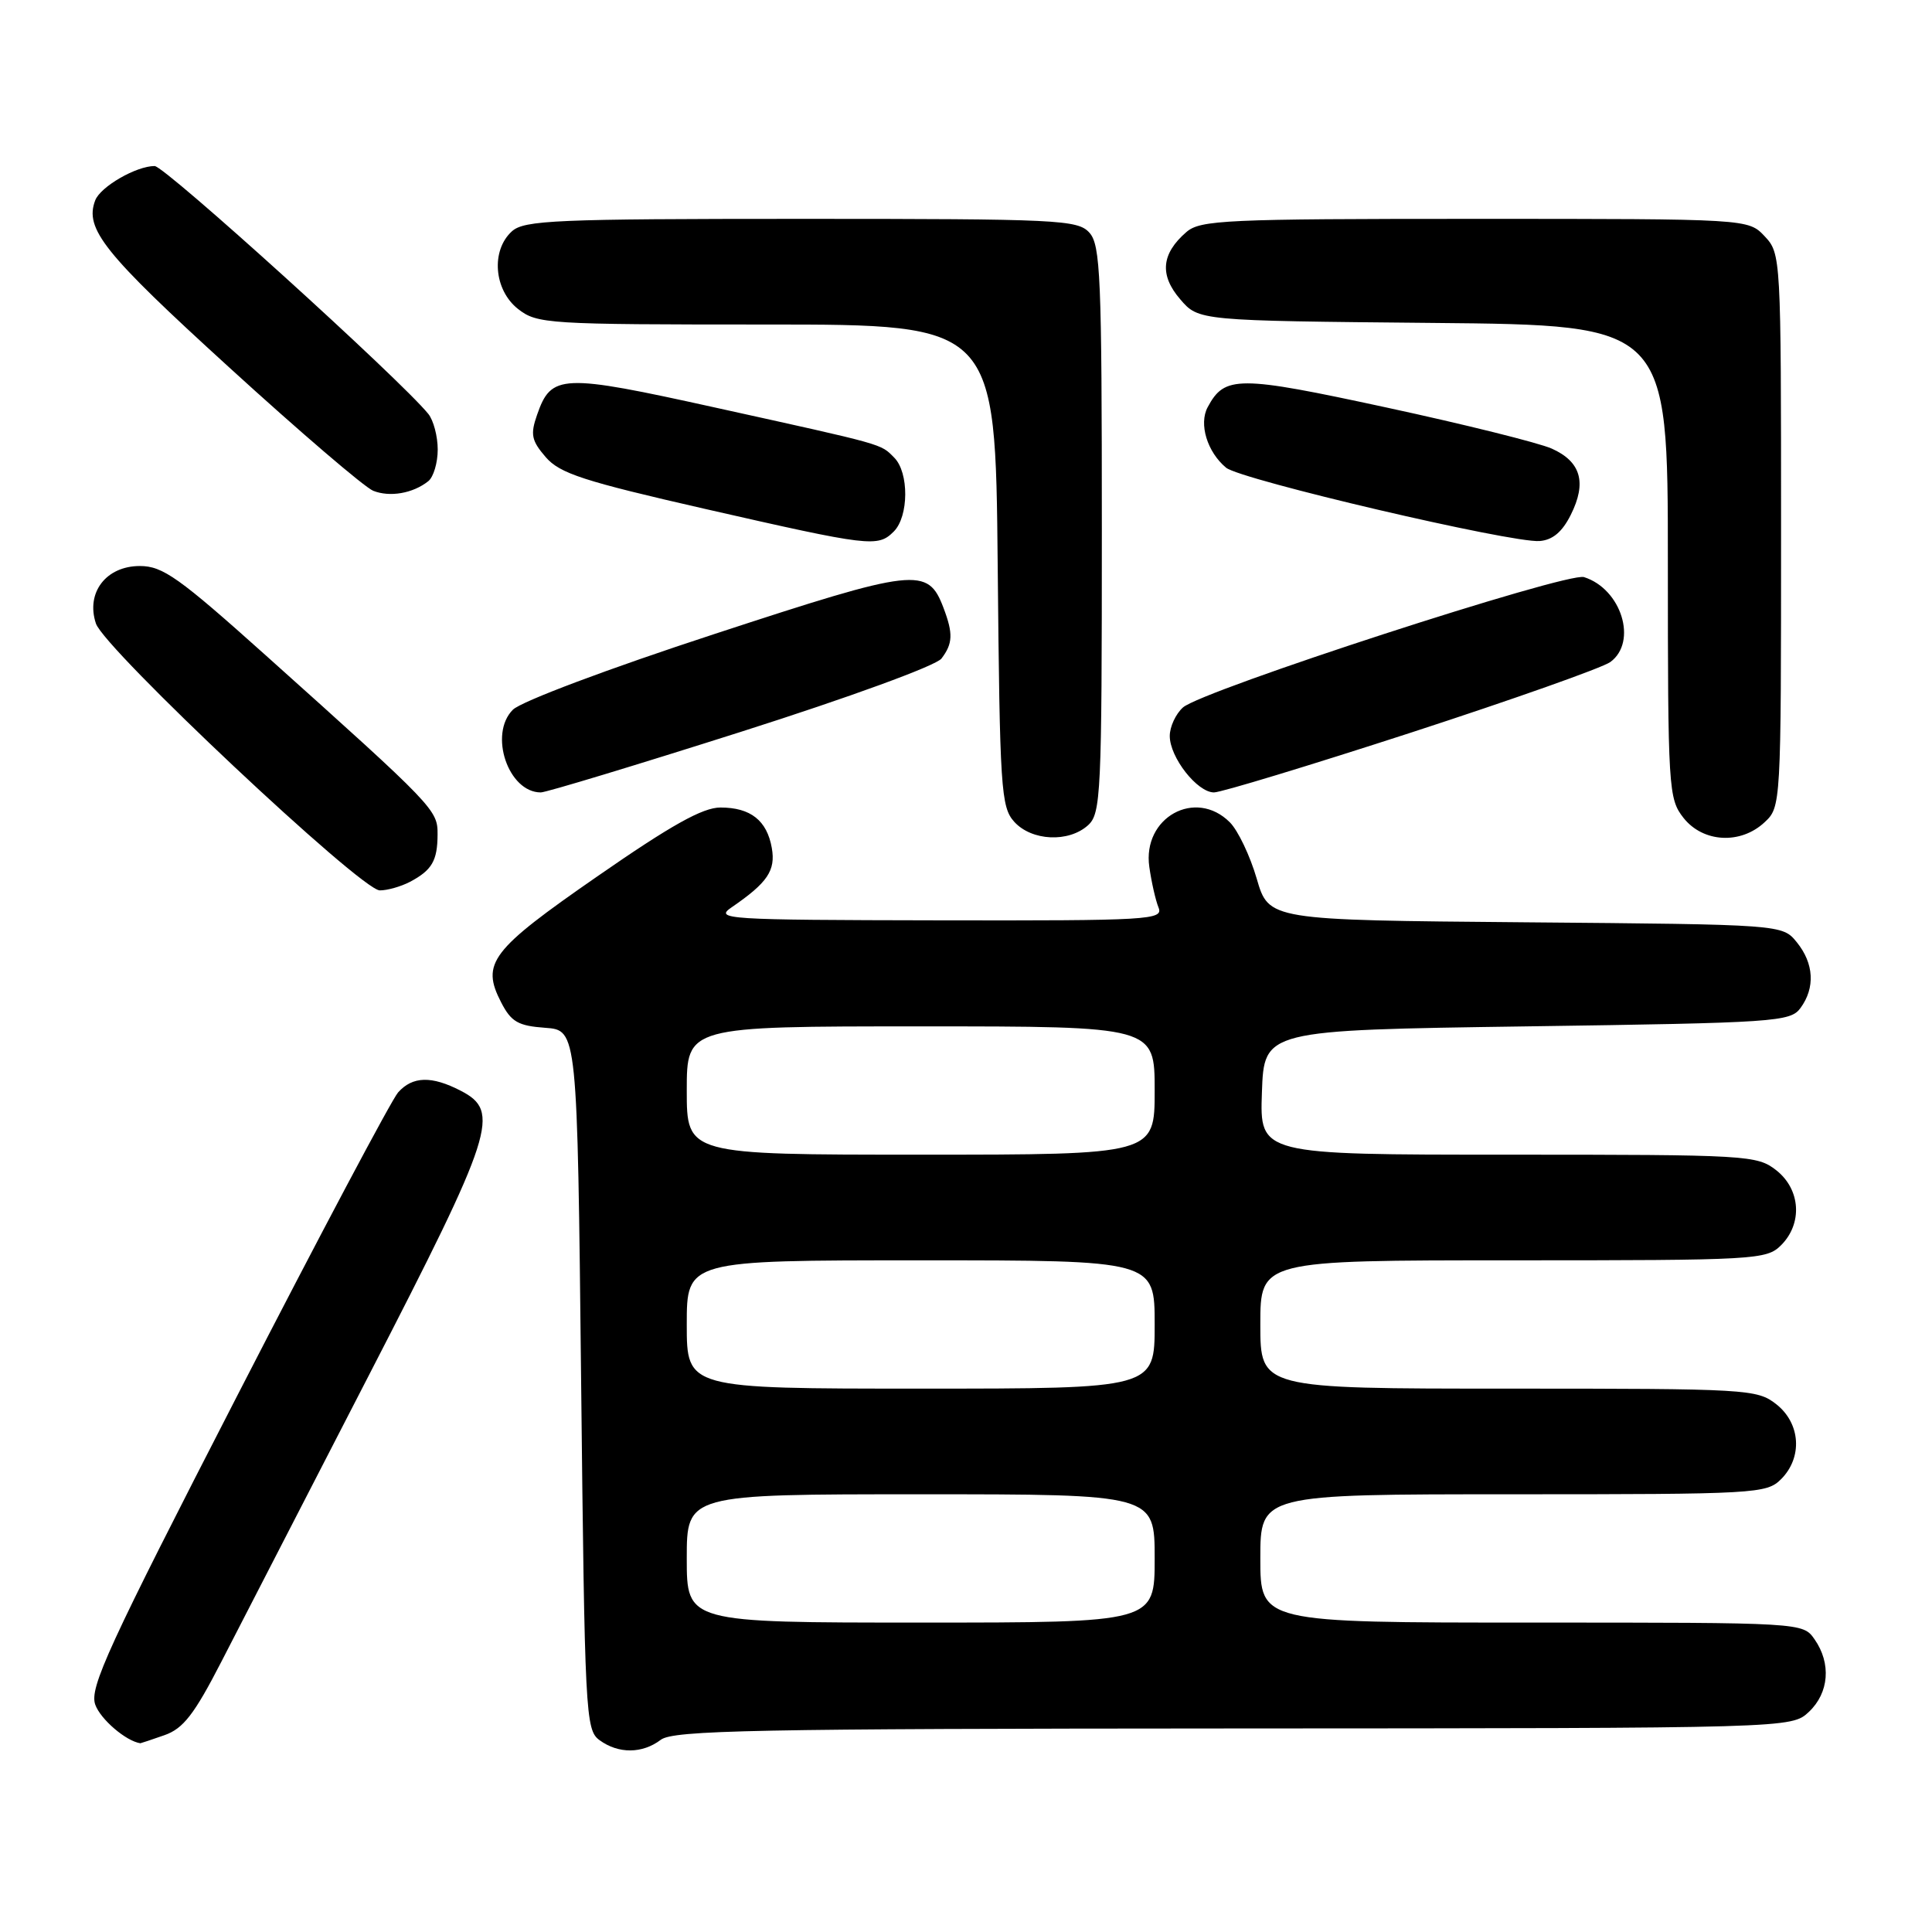 <?xml version="1.0" encoding="UTF-8" standalone="no"?>
<!DOCTYPE svg PUBLIC "-//W3C//DTD SVG 1.1//EN" "http://www.w3.org/Graphics/SVG/1.1/DTD/svg11.dtd" >
<svg xmlns="http://www.w3.org/2000/svg" xmlns:xlink="http://www.w3.org/1999/xlink" version="1.1" viewBox="0 0 256 256">
 <g >
 <path fill="currentColor"
d=" M 87.56 230.53 C 89.22 229.27 100.01 229.06 163.44 229.03 C 237.37 229.00 237.37 229.00 239.69 226.83 C 242.36 224.31 242.67 220.41 240.44 217.22 C 238.89 215.00 238.89 215.00 202.94 215.00 C 167.00 215.00 167.00 215.00 167.00 206.50 C 167.00 198.00 167.00 198.00 200.50 198.00 C 232.67 198.00 234.08 197.92 236.00 196.00 C 238.88 193.12 238.59 188.61 235.37 186.07 C 232.82 184.07 231.60 184.00 199.87 184.00 C 167.00 184.00 167.00 184.00 167.00 175.50 C 167.00 167.00 167.00 167.00 200.50 167.00 C 232.67 167.00 234.08 166.92 236.00 165.00 C 238.88 162.12 238.59 157.61 235.37 155.07 C 232.82 153.07 231.60 153.00 199.82 153.00 C 166.92 153.00 166.92 153.00 167.21 144.75 C 167.50 136.50 167.50 136.50 202.33 136.00 C 235.34 135.53 237.24 135.40 238.58 133.56 C 240.54 130.88 240.36 127.66 238.09 124.86 C 236.18 122.50 236.18 122.50 202.15 122.21 C 168.12 121.92 168.12 121.92 166.52 116.42 C 165.64 113.40 164.04 110.04 162.96 108.96 C 158.41 104.41 151.35 108.32 152.29 114.87 C 152.57 116.86 153.12 119.29 153.51 120.25 C 154.17 121.89 152.41 122.00 124.36 121.95 C 95.96 121.90 94.62 121.81 96.98 120.20 C 101.70 116.96 102.79 115.35 102.27 112.37 C 101.63 108.72 99.46 107.00 95.46 107.00 C 93.11 107.00 88.94 109.33 79.14 116.13 C 65.01 125.92 63.72 127.62 66.41 132.83 C 67.74 135.41 68.66 135.93 72.25 136.19 C 76.50 136.50 76.50 136.50 77.00 182.83 C 77.48 227.23 77.58 229.22 79.44 230.58 C 81.94 232.41 85.11 232.39 87.56 230.53 Z  M 21.79 229.92 C 24.28 229.05 25.73 227.19 29.34 220.17 C 31.80 215.40 40.60 198.31 48.90 182.19 C 65.49 149.99 66.36 147.27 61.05 144.53 C 57.19 142.53 54.67 142.60 52.75 144.75 C 51.90 145.71 42.31 163.78 31.46 184.89 C 14.30 218.27 11.83 223.63 12.62 225.87 C 13.31 227.81 16.69 230.71 18.60 230.99 C 18.66 230.99 20.09 230.52 21.79 229.92 Z  M 54.32 116.85 C 57.23 115.31 57.97 114.06 57.98 110.57 C 58.00 107.32 57.64 106.94 35.26 86.88 C 23.70 76.52 21.57 75.00 18.53 75.00 C 14.05 75.00 11.35 78.54 12.71 82.62 C 13.83 85.99 47.83 117.96 50.32 117.98 C 51.31 117.99 53.11 117.48 54.32 116.85 Z  M 144.17 109.35 C 145.88 107.80 146.00 105.25 146.00 70.17 C 146.00 36.67 145.82 32.46 144.35 30.83 C 142.80 29.12 140.28 29.00 106.17 29.00 C 73.60 29.00 69.46 29.18 67.83 30.65 C 65.03 33.19 65.44 38.41 68.63 40.93 C 71.17 42.92 72.43 43.00 101.58 43.00 C 131.90 43.00 131.90 43.00 132.20 74.90 C 132.48 104.62 132.63 106.94 134.40 108.90 C 136.71 111.44 141.60 111.67 144.17 109.35 Z  M 233.81 108.96 C 235.99 106.94 236.00 106.69 236.00 70.28 C 236.00 34.03 235.98 33.60 233.83 31.31 C 231.65 29.00 231.65 29.00 195.44 29.00 C 162.38 29.00 159.04 29.15 157.20 30.75 C 153.88 33.62 153.62 36.45 156.38 39.65 C 158.82 42.50 158.82 42.50 189.91 42.79 C 221.00 43.08 221.00 43.08 221.00 74.41 C 221.00 104.58 221.08 105.83 223.07 108.37 C 225.66 111.65 230.63 111.93 233.81 108.96 Z  M 98.21 96.96 C 112.60 92.38 124.04 88.20 124.75 87.26 C 126.26 85.28 126.31 83.95 125.02 80.55 C 122.94 75.07 121.43 75.24 94.67 84.01 C 80.60 88.61 69.05 92.95 67.96 94.04 C 64.73 97.27 67.34 105.00 71.66 105.00 C 72.36 105.00 84.31 101.38 98.21 96.96 Z  M 187.04 97.05 C 200.49 92.67 212.34 88.48 213.38 87.72 C 217.02 85.05 214.85 78.04 209.89 76.47 C 207.67 75.76 159.25 91.50 156.75 93.74 C 155.79 94.60 155.00 96.30 155.00 97.52 C 155.00 100.36 158.64 105.00 160.86 105.00 C 161.80 105.00 173.58 101.42 187.04 97.05 Z  M 118.43 70.43 C 120.43 68.43 120.46 62.61 118.49 60.64 C 116.64 58.78 117.50 59.02 94.80 54.01 C 74.34 49.49 73.05 49.55 71.16 54.98 C 70.26 57.56 70.42 58.38 72.30 60.56 C 74.18 62.74 77.29 63.75 93.50 67.45 C 115.35 72.43 116.31 72.54 118.43 70.43 Z  M 208.14 68.21 C 210.28 63.94 209.48 61.17 205.61 59.44 C 203.90 58.68 194.06 56.23 183.73 54.00 C 164.02 49.74 162.28 49.74 160.02 53.96 C 158.83 56.18 159.96 59.89 162.46 61.97 C 164.39 63.57 200.28 71.97 204.00 71.69 C 205.73 71.56 207.01 70.48 208.14 68.21 Z  M 56.75 63.76 C 57.44 63.21 58.00 61.32 58.00 59.57 C 58.00 57.82 57.44 55.69 56.75 54.84 C 53.02 50.25 21.84 22.00 20.49 22.00 C 18.05 22.00 13.32 24.73 12.62 26.54 C 11.17 30.32 13.76 33.55 30.32 48.64 C 39.71 57.21 48.32 64.58 49.45 65.03 C 51.65 65.91 54.72 65.38 56.75 63.76 Z  M 91.00 206.50 C 91.00 198.00 91.00 198.00 122.00 198.00 C 153.00 198.00 153.00 198.00 153.00 206.50 C 153.00 215.00 153.00 215.00 122.00 215.00 C 91.00 215.00 91.00 215.00 91.00 206.50 Z  M 91.00 175.50 C 91.00 167.00 91.00 167.00 122.00 167.00 C 153.00 167.00 153.00 167.00 153.00 175.50 C 153.00 184.00 153.00 184.00 122.00 184.00 C 91.00 184.00 91.00 184.00 91.00 175.50 Z  M 91.00 144.50 C 91.00 136.00 91.00 136.00 122.00 136.00 C 153.00 136.00 153.00 136.00 153.00 144.50 C 153.00 153.00 153.00 153.00 122.00 153.00 C 91.00 153.00 91.00 153.00 91.00 144.50 Z "/>
</g>
</svg>